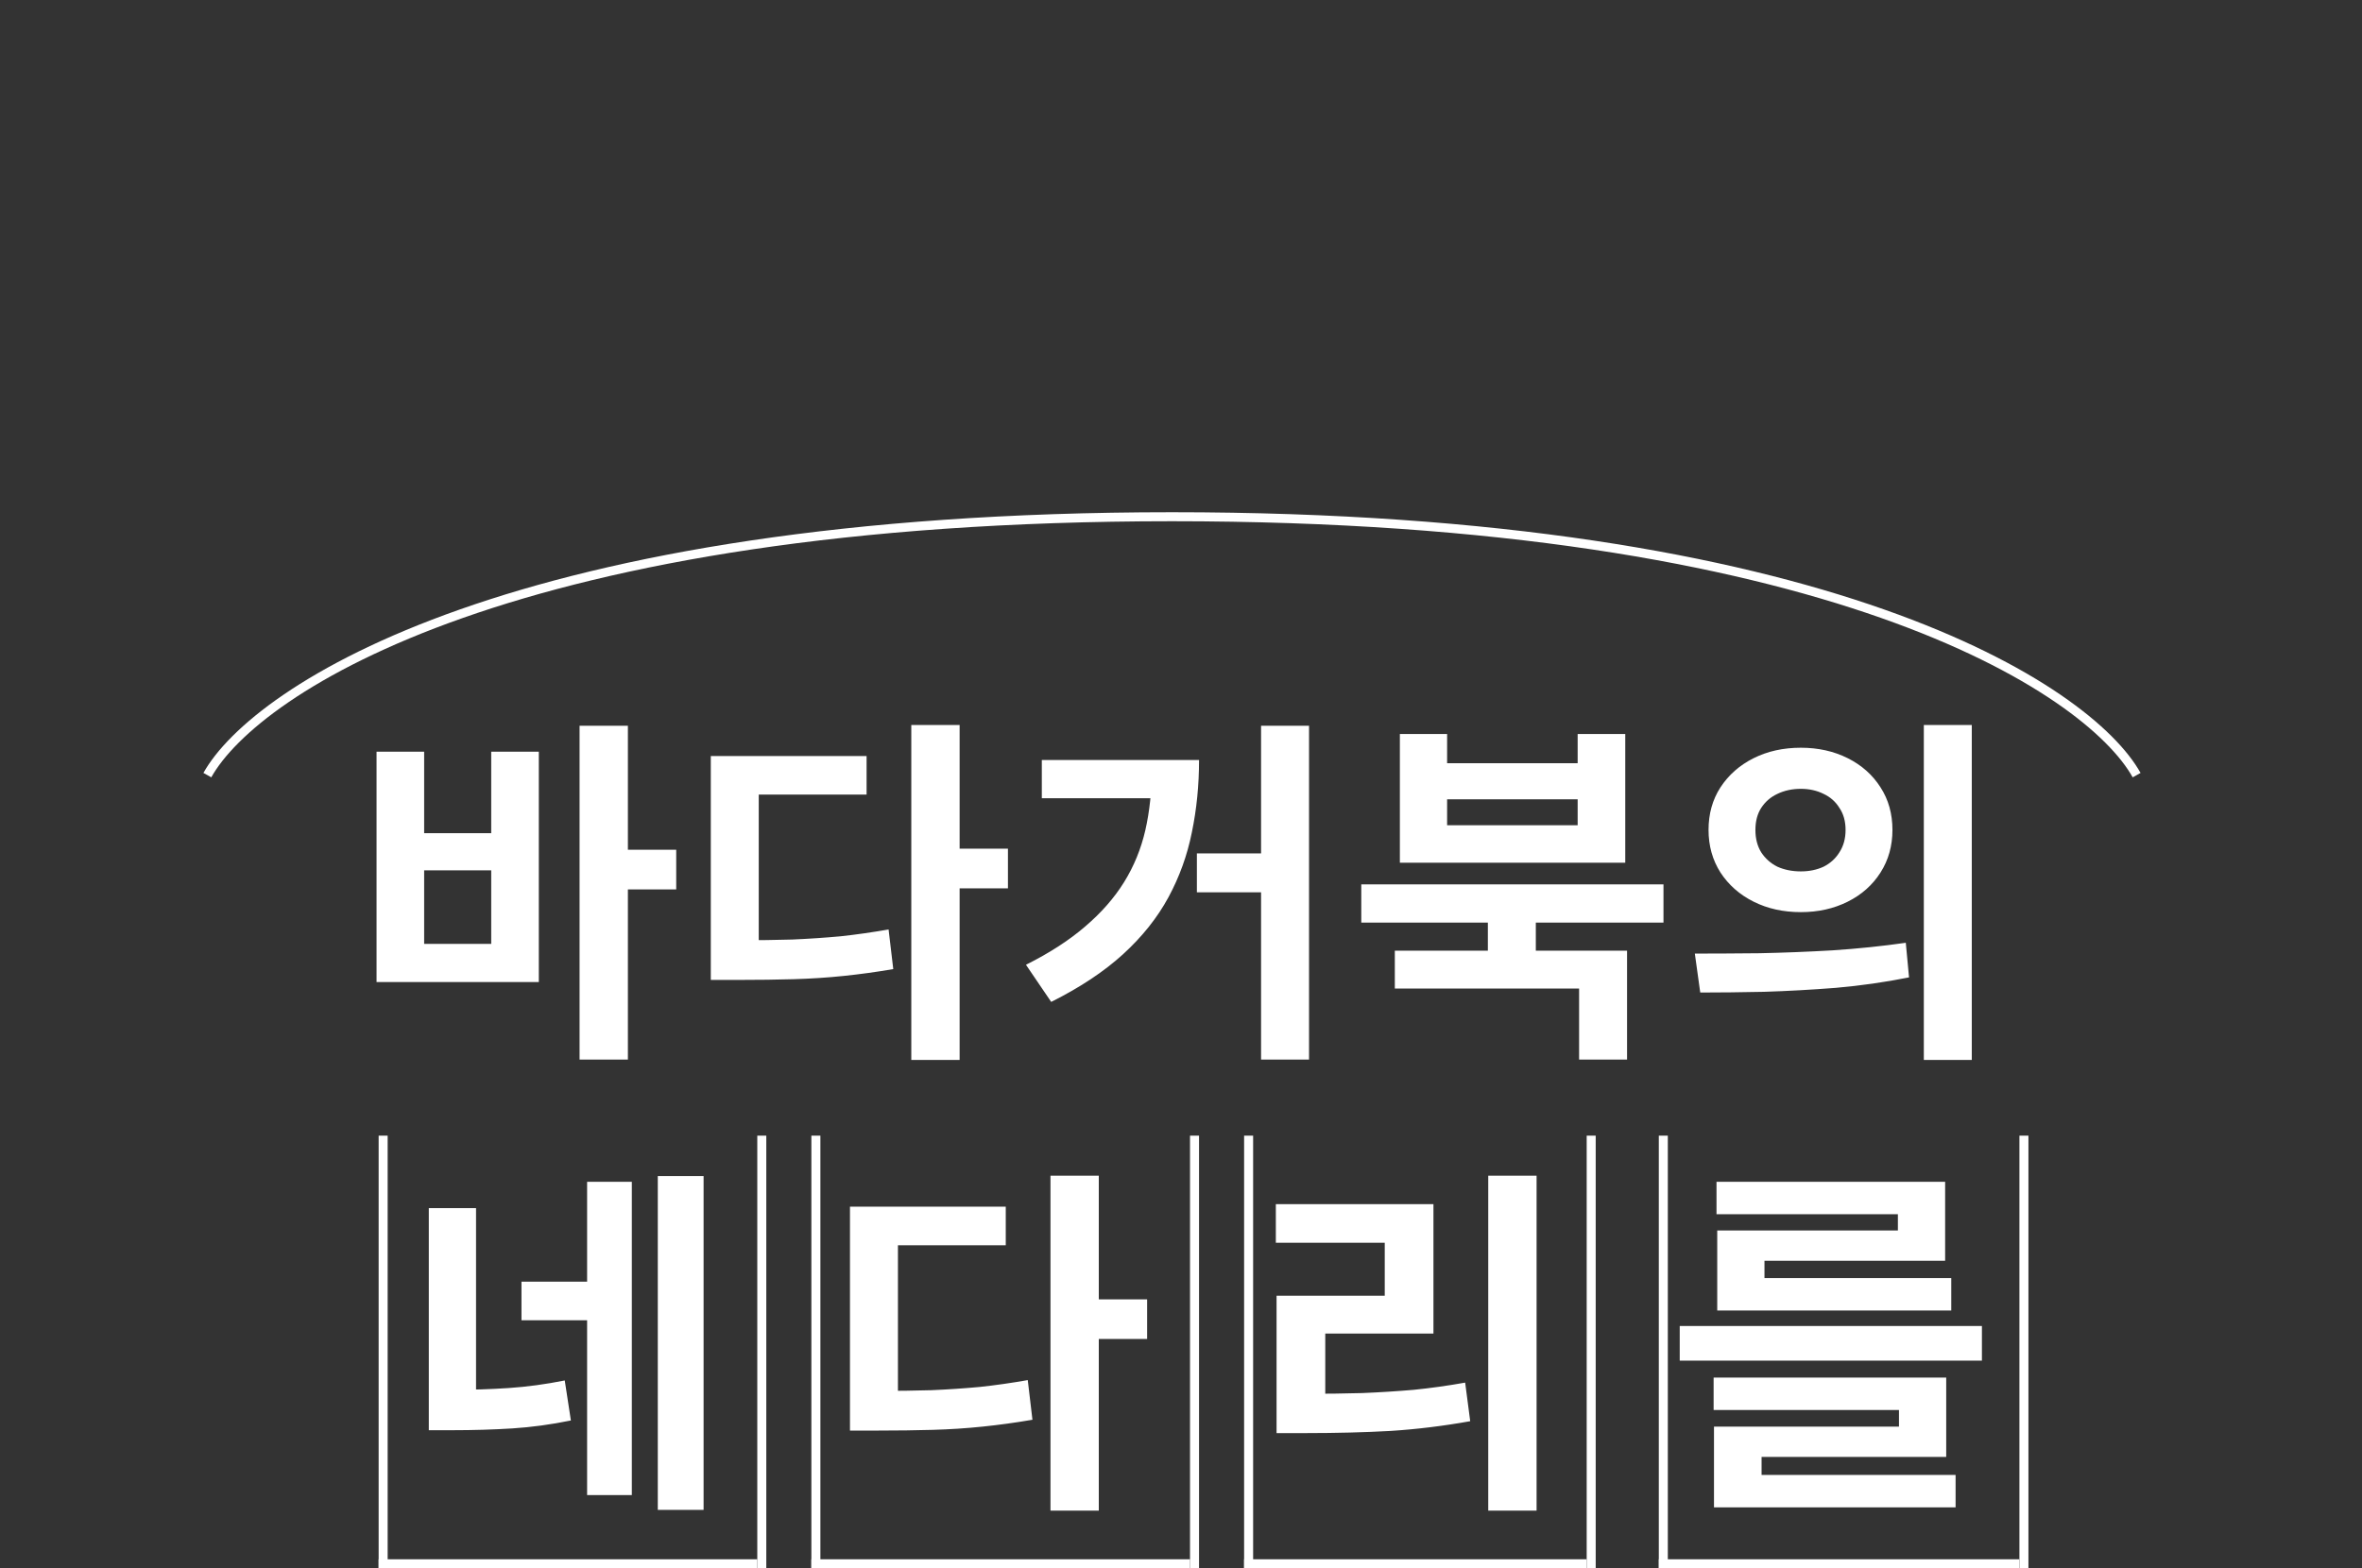 <svg width="131" height="87" viewBox="0 0 131 87" fill="none" xmlns="http://www.w3.org/2000/svg">
<rect x="0" y="0" width="131" height="87" fill="#333333" stroke="none"/>
<path d="M32.144 40.26H34.824V58.78H32.144V40.26ZM34.244 47.14H37.504V49.34H34.244V47.14ZM20.884 41.7H23.524V46.22H27.244V41.7H29.884V54.48H20.884V41.7ZM23.524 48.28V52.36H27.244V48.28H23.524ZM50.542 40.22H53.222V58.8H50.542V40.22ZM52.642 47.08H55.902V49.28H52.642V47.08ZM39.422 52.16H40.982C42.036 52.16 43.022 52.147 43.942 52.12C44.862 52.08 45.756 52.02 46.622 51.94C47.489 51.847 48.376 51.72 49.282 51.56L49.542 53.76C48.609 53.92 47.689 54.047 46.782 54.14C45.889 54.233 44.969 54.293 44.022 54.32C43.076 54.347 42.062 54.36 40.982 54.36H39.422V52.16ZM39.422 41.94H48.062V44.08H42.082V53.2H39.422V41.94ZM69.941 40.26H72.601V58.78H69.941V40.26ZM66.381 47.34H71.241V49.5H66.381V47.34ZM63.881 42.16H66.501C66.501 43.56 66.367 44.9 66.101 46.18C65.847 47.447 65.414 48.647 64.801 49.78C64.187 50.913 63.347 51.967 62.281 52.94C61.227 53.9 59.901 54.78 58.301 55.58L56.901 53.52C58.207 52.867 59.301 52.16 60.181 51.4C61.074 50.64 61.794 49.82 62.341 48.94C62.887 48.06 63.281 47.1 63.521 46.06C63.761 45.007 63.881 43.867 63.881 42.64V42.16ZM57.781 42.16H65.281V44.28H57.781V42.16ZM82.519 50.66H85.179V53.48H82.519V50.66ZM75.499 49.06H92.259V51.18H75.499V49.06ZM77.359 52.74H90.239V58.78H87.579V54.84H77.359V52.74ZM77.639 40.72H80.259V42.34H87.499V40.72H90.139V47.86H77.639V40.72ZM80.259 44.34V45.78H87.499V44.34H80.259ZM99.878 41.48C100.838 41.48 101.704 41.673 102.478 42.06C103.251 42.447 103.858 42.987 104.298 43.68C104.738 44.36 104.958 45.147 104.958 46.04C104.958 46.92 104.738 47.707 104.298 48.4C103.858 49.093 103.251 49.633 102.478 50.02C101.704 50.407 100.838 50.6 99.878 50.6C98.904 50.6 98.031 50.407 97.258 50.02C96.484 49.633 95.871 49.093 95.418 48.4C94.978 47.707 94.758 46.92 94.758 46.04C94.758 45.147 94.978 44.36 95.418 43.68C95.871 42.987 96.484 42.447 97.258 42.06C98.031 41.673 98.904 41.48 99.878 41.48ZM99.878 43.76C99.398 43.76 98.964 43.853 98.578 44.04C98.204 44.213 97.904 44.473 97.678 44.82C97.464 45.153 97.358 45.56 97.358 46.04C97.358 46.52 97.464 46.933 97.678 47.28C97.904 47.627 98.204 47.893 98.578 48.08C98.964 48.253 99.398 48.34 99.878 48.34C100.344 48.34 100.764 48.253 101.138 48.08C101.511 47.893 101.804 47.627 102.018 47.28C102.244 46.933 102.358 46.52 102.358 46.04C102.358 45.56 102.244 45.153 102.018 44.82C101.804 44.473 101.511 44.213 101.138 44.04C100.764 43.853 100.344 43.76 99.878 43.76ZM106.698 40.22H109.358V58.8H106.698V40.22ZM94.298 55.06L93.998 52.9C95.078 52.9 96.271 52.893 97.578 52.88C98.898 52.853 100.251 52.8 101.638 52.72C103.038 52.627 104.391 52.487 105.698 52.3L105.878 54.22C104.544 54.487 103.191 54.68 101.818 54.8C100.444 54.907 99.118 54.98 97.838 55.02C96.558 55.047 95.378 55.06 94.298 55.06Z" fill="white"/>
<path d="M23.782 67.02H26.402V77.78H23.782V67.02ZM23.782 77.1H25.082C26.188 77.1 27.235 77.067 28.222 77C29.222 76.933 30.255 76.793 31.322 76.58L31.662 78.8C30.555 79.027 29.475 79.173 28.422 79.24C27.368 79.307 26.255 79.34 25.082 79.34H23.782V77.1ZM36.482 65.24H39.022V83.76H36.482V65.24ZM28.922 71.1H33.162V73.24H28.922V71.1ZM32.562 65.56H35.042V82.94H32.562V65.56ZM58.261 65.22H60.941V83.8H58.261V65.22ZM60.361 72.08H63.621V74.28H60.361V72.08ZM47.141 77.16H48.701C49.754 77.16 50.741 77.147 51.661 77.12C52.581 77.08 53.474 77.02 54.341 76.94C55.208 76.847 56.094 76.72 57.001 76.56L57.261 78.76C56.328 78.92 55.408 79.047 54.501 79.14C53.608 79.233 52.688 79.293 51.741 79.32C50.794 79.347 49.781 79.36 48.701 79.36H47.141V77.16ZM47.141 66.94H55.781V69.08H49.801V78.2H47.141V66.94ZM82.54 65.22H85.221V83.8H82.54V65.22ZM70.8 77.32H72.441C73.534 77.32 74.567 77.307 75.54 77.28C76.514 77.24 77.467 77.18 78.4 77.1C79.334 77.007 80.287 76.873 81.26 76.7L81.54 78.84C80.047 79.107 78.574 79.287 77.121 79.38C75.68 79.46 74.121 79.5 72.441 79.5H70.8V77.32ZM70.76 66.8H79.501V73.98H73.501V78.14H70.8V71.88H76.8V68.94H70.76V66.8ZM93.16 73.56H109.92V75.48H93.16V73.56ZM95.04 76.42H107.94V80.82H97.7V82.4H95.06V79.14H105.32V78.22H95.04V76.42ZM95.06 81.82H108.46V83.62H95.06V81.82ZM95.2 65.56H107.88V69.94H97.86V71.44H95.24V68.26H105.26V67.36H95.2V65.56ZM95.24 70.9H108.22V72.7H95.24V70.9Z" fill="white"/>
<line x1="21.25" y1="63" x2="21.25" y2="87" stroke="white" stroke-width="0.5"/>
<line x1="42.25" y1="63" x2="42.25" y2="87" stroke="white" stroke-width="0.5"/>
<line x1="45.25" y1="63" x2="45.25" y2="87" stroke="white" stroke-width="0.5"/>
<line x1="69.25" y1="63" x2="69.25" y2="87" stroke="white" stroke-width="0.5"/>
<line x1="92.25" y1="63" x2="92.25" y2="87" stroke="white" stroke-width="0.5"/>
<line x1="66.25" y1="63" x2="66.25" y2="87" stroke="white" stroke-width="0.5"/>
<line x1="88.25" y1="63" x2="88.25" y2="87" stroke="white" stroke-width="0.5"/>
<line x1="112.25" y1="63" x2="112.25" y2="87" stroke="white" stroke-width="0.5"/>
<line x1="21" y1="86.75" x2="42" y2="86.75" stroke="white" stroke-width="0.5"/>
<line x1="45" y1="86.75" x2="66" y2="86.75" stroke="white" stroke-width="0.5"/>
<line x1="69" y1="86.75" x2="88" y2="86.75" stroke="white" stroke-width="0.5"/>
<line x1="92" y1="86.75" x2="112" y2="86.75" stroke="white" stroke-width="0.5"/>
<path d="M11.5 43C14.167 38.222 28.6 28.665 65 28.665C101.4 28.665 115.833 38.222 118.5 43" stroke="white" stroke-width="0.5"/>
</svg>
